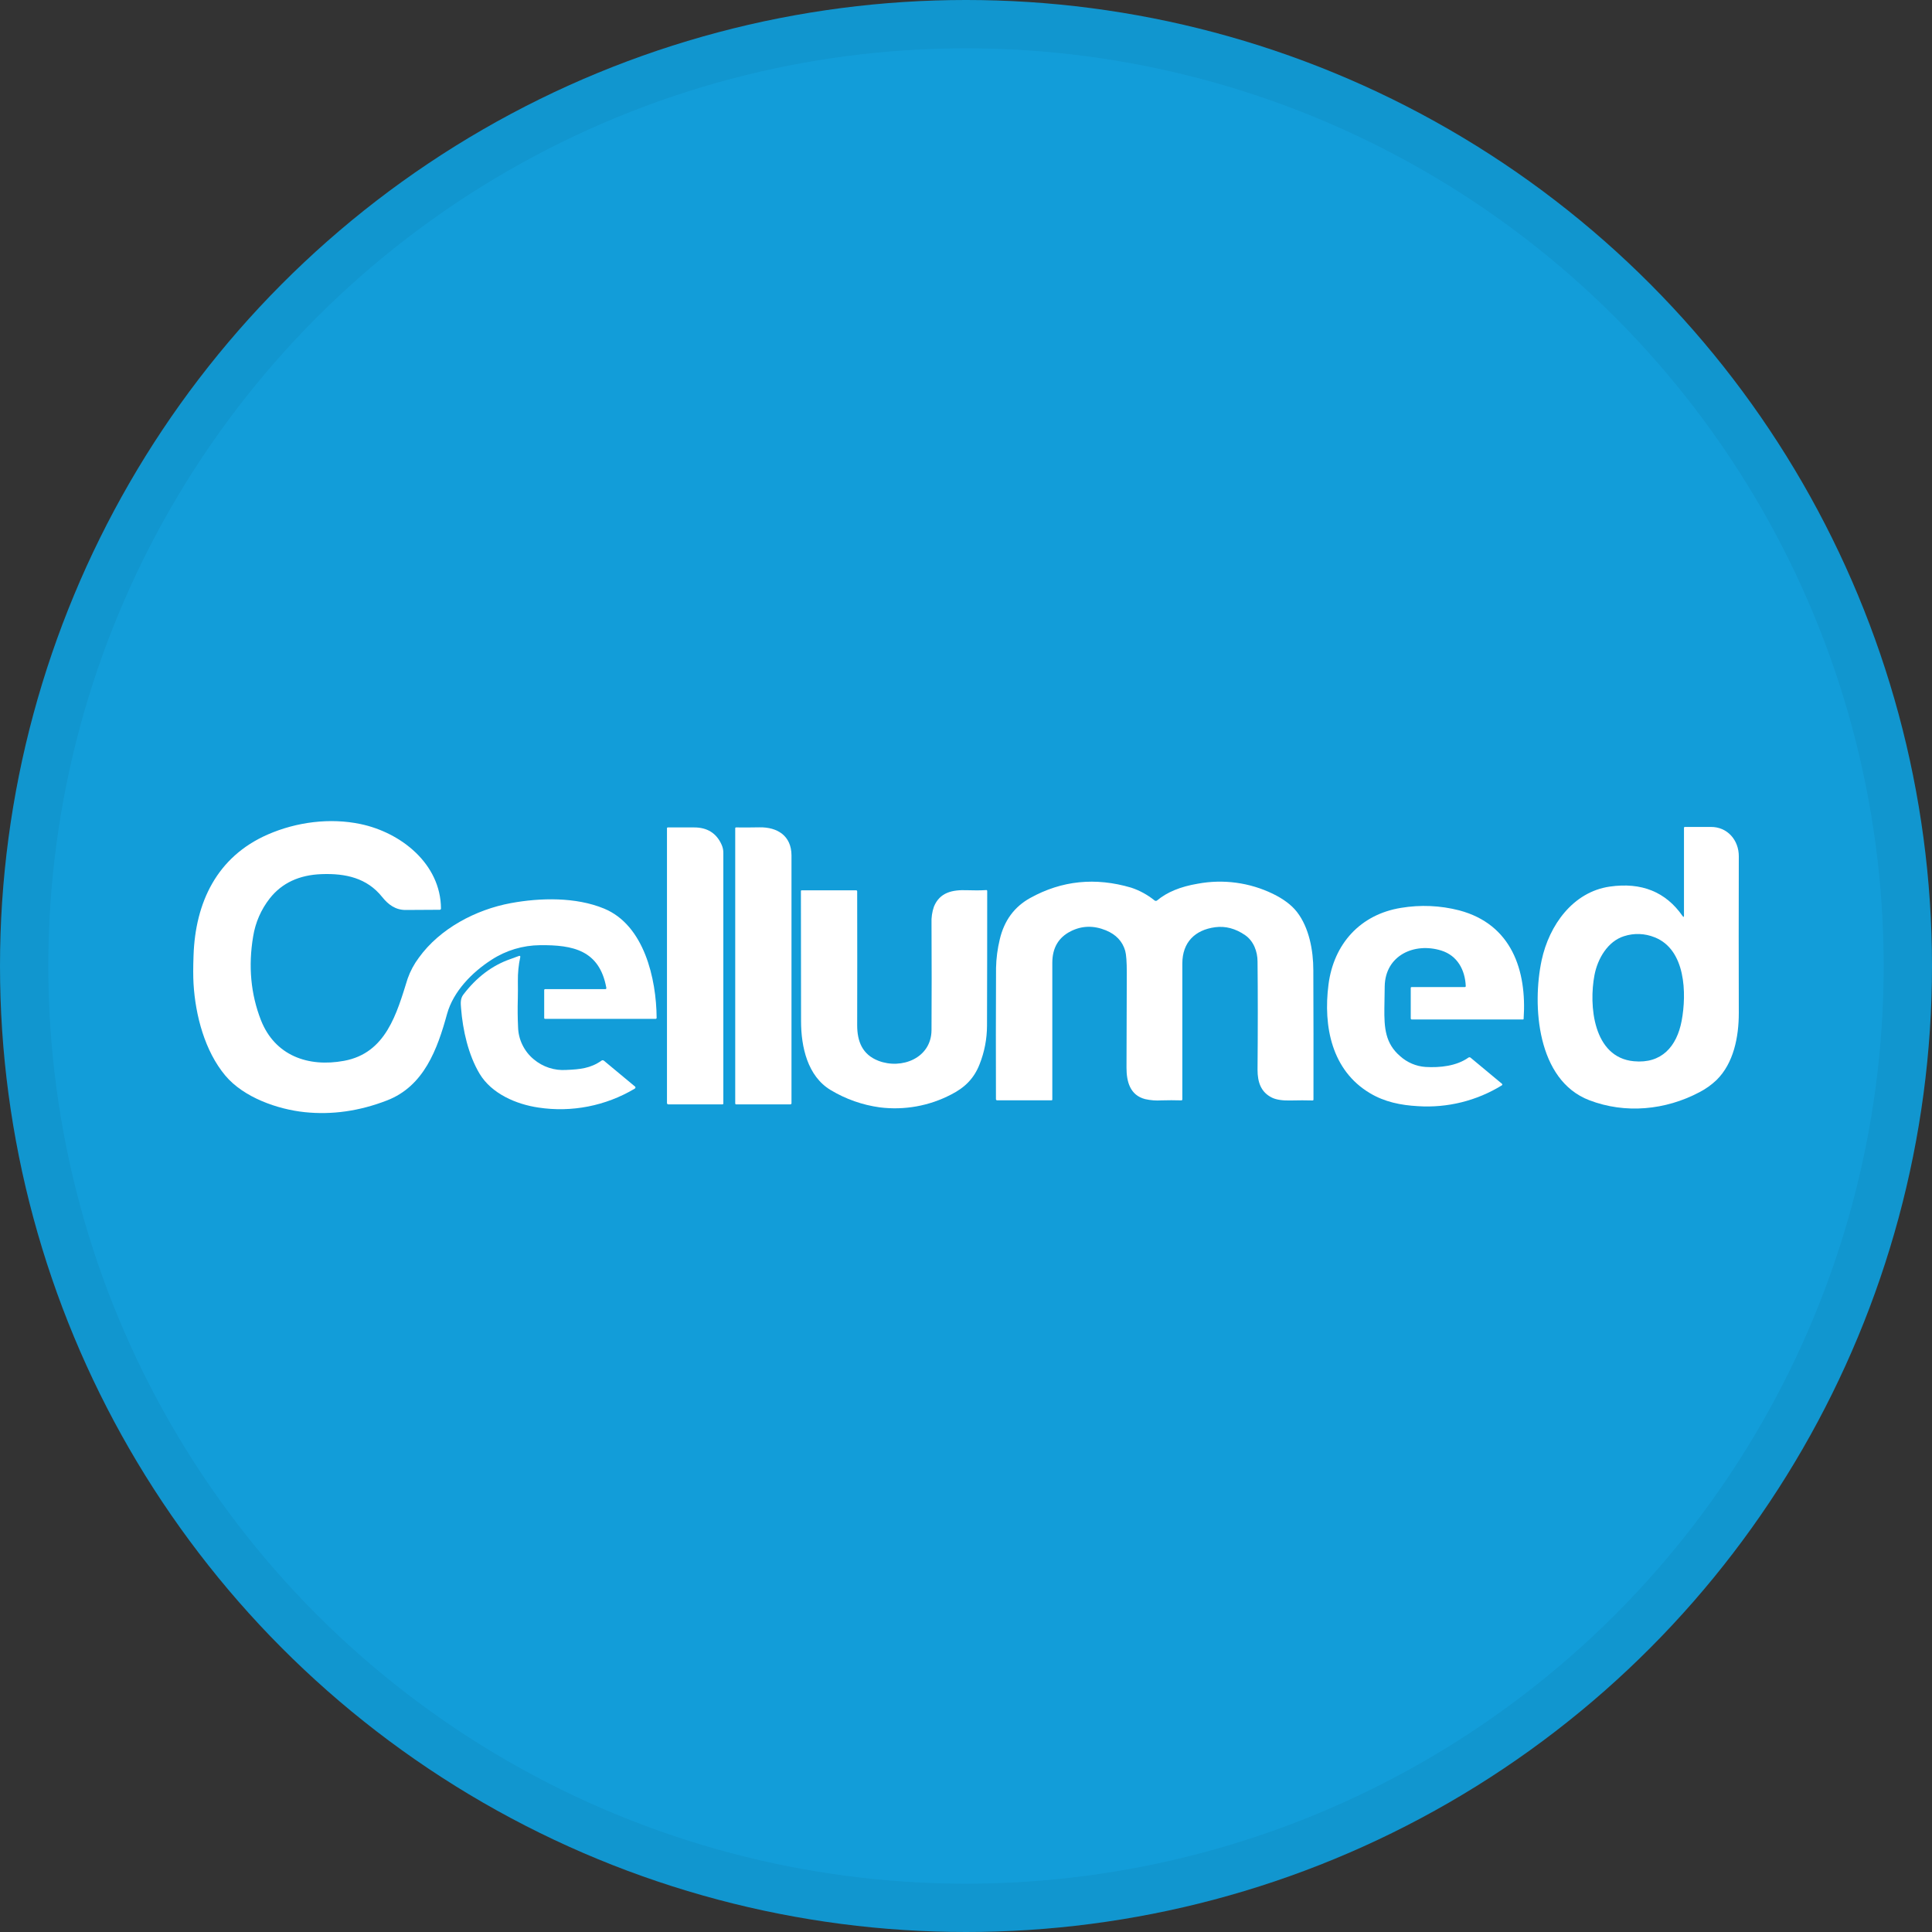 <svg width="40" height="40" viewBox="0 0 40 40" fill="none" xmlns="http://www.w3.org/2000/svg">
<rect x="0" y="0" width="40" height="40" fill="#333333" stroke="none"/>
<circle cx="20" cy="20" r="20" fill="#129DD9"/>
<path d="M12.553 20.449C12.41 19.672 11.862 19.562 11.181 19.569C10.825 19.572 10.476 19.676 10.177 19.871C9.776 20.128 9.386 20.524 9.256 20.992C9.055 21.725 8.778 22.487 8.013 22.783C7.442 23.004 6.874 23.085 6.309 23.026C5.744 22.967 5.045 22.721 4.666 22.27C4.24 21.762 4.046 21.023 4.007 20.369C3.998 20.22 3.998 20.026 4.007 19.785C4.043 18.683 4.492 17.737 5.543 17.278C6.141 17.016 6.836 16.929 7.464 17.061C8.305 17.237 9.125 17.887 9.13 18.811C9.13 18.817 9.127 18.824 9.123 18.828C9.118 18.833 9.112 18.836 9.105 18.836C8.871 18.838 8.635 18.839 8.396 18.84C8.187 18.84 8.037 18.727 7.913 18.572C7.597 18.175 7.15 18.08 6.66 18.098C6.196 18.114 5.838 18.281 5.587 18.598C5.406 18.828 5.287 19.1 5.241 19.389C5.138 20.004 5.192 20.58 5.401 21.118C5.689 21.853 6.376 22.102 7.125 21.963C7.994 21.802 8.214 20.983 8.44 20.261C8.495 20.105 8.573 19.96 8.672 19.828C9.105 19.226 9.85 18.832 10.577 18.698C11.188 18.585 11.923 18.57 12.506 18.811C13.337 19.153 13.589 20.263 13.595 21.073C13.595 21.079 13.593 21.084 13.589 21.088C13.585 21.092 13.58 21.094 13.574 21.094H11.286C11.283 21.094 11.281 21.094 11.278 21.093C11.276 21.092 11.274 21.09 11.272 21.089C11.271 21.087 11.269 21.085 11.268 21.083C11.268 21.08 11.267 21.078 11.267 21.075V20.5C11.267 20.497 11.267 20.494 11.268 20.492C11.269 20.489 11.27 20.487 11.272 20.485C11.274 20.483 11.277 20.481 11.279 20.48C11.282 20.479 11.285 20.479 11.287 20.479H12.529C12.548 20.48 12.557 20.47 12.553 20.449Z" fill="white"/>
<path d="M34.835 18.964C34.855 18.992 34.865 18.989 34.865 18.954V17.139C34.865 17.134 34.867 17.129 34.87 17.126C34.873 17.123 34.878 17.121 34.883 17.121C35.063 17.122 35.242 17.122 35.42 17.121C35.764 17.117 36.001 17.395 36 17.728C35.997 18.854 35.997 19.936 36 20.974C36 21.472 35.892 22.013 35.541 22.359C35.435 22.46 35.315 22.546 35.185 22.613C34.482 22.985 33.65 23.065 32.905 22.779C31.82 22.365 31.719 20.815 31.918 19.881C32.074 19.154 32.567 18.466 33.328 18.356C33.984 18.262 34.487 18.464 34.835 18.964ZM34.258 19.406C34.056 19.324 33.831 19.315 33.623 19.383C33.288 19.488 33.077 19.846 33.012 20.188C32.893 20.809 32.981 21.894 33.828 21.972C34.4 22.026 34.716 21.669 34.817 21.134C34.922 20.572 34.903 19.66 34.258 19.406Z" fill="white"/>
<path d="M14.942 17.493C14.965 17.546 14.977 17.603 14.976 17.661V22.846C14.976 22.851 14.974 22.856 14.971 22.86C14.967 22.863 14.963 22.865 14.958 22.865H13.837C13.829 22.865 13.822 22.862 13.817 22.857C13.812 22.851 13.809 22.844 13.809 22.837V17.148C13.809 17.143 13.81 17.139 13.814 17.136C13.817 17.133 13.821 17.131 13.826 17.131C14.002 17.131 14.182 17.131 14.365 17.131C14.643 17.129 14.835 17.25 14.942 17.493Z" fill="white"/>
<path d="M15.723 17.129C16.093 17.122 16.386 17.303 16.387 17.71C16.388 19.413 16.388 21.123 16.387 22.839C16.387 22.843 16.387 22.846 16.386 22.85C16.384 22.853 16.383 22.856 16.38 22.858C16.378 22.861 16.375 22.863 16.371 22.864C16.368 22.865 16.364 22.865 16.361 22.865H15.241C15.236 22.865 15.231 22.863 15.227 22.859C15.224 22.856 15.222 22.851 15.222 22.846V17.15C15.222 17.137 15.228 17.131 15.241 17.131C15.405 17.133 15.565 17.132 15.723 17.129Z" fill="white"/>
<path d="M23.959 18.641C24.16 18.472 24.44 18.356 24.799 18.296C25.325 18.198 25.869 18.271 26.351 18.504C26.573 18.612 26.74 18.737 26.852 18.881C27.103 19.203 27.191 19.677 27.191 20.087C27.195 20.967 27.195 21.861 27.194 22.767C27.194 22.77 27.193 22.772 27.192 22.774C27.191 22.776 27.19 22.778 27.189 22.779C27.187 22.781 27.185 22.782 27.183 22.783C27.181 22.784 27.179 22.784 27.177 22.784C27.039 22.78 26.891 22.78 26.734 22.784C26.56 22.789 26.428 22.77 26.338 22.727C26.104 22.614 26.036 22.402 26.036 22.148C26.043 21.301 26.043 20.554 26.036 19.907C26.036 19.703 25.956 19.484 25.78 19.362C25.58 19.224 25.373 19.169 25.159 19.197C24.738 19.253 24.479 19.512 24.479 19.949C24.479 20.87 24.479 21.806 24.479 22.758C24.48 22.762 24.479 22.765 24.478 22.768C24.477 22.771 24.475 22.774 24.473 22.777C24.47 22.779 24.468 22.781 24.464 22.782C24.461 22.783 24.458 22.783 24.454 22.782C24.317 22.778 24.182 22.778 24.05 22.782C23.936 22.79 23.821 22.781 23.709 22.756C23.397 22.675 23.322 22.395 23.323 22.102C23.326 21.431 23.328 20.776 23.329 20.139C23.329 19.915 23.318 19.764 23.296 19.685C23.239 19.488 23.105 19.347 22.895 19.261C22.642 19.158 22.4 19.164 22.17 19.28C21.916 19.407 21.788 19.624 21.787 19.931C21.786 20.887 21.786 21.832 21.787 22.764C21.787 22.769 21.786 22.773 21.783 22.776C21.78 22.779 21.776 22.781 21.771 22.781H20.644C20.637 22.781 20.631 22.778 20.627 22.774C20.622 22.769 20.62 22.763 20.62 22.757C20.617 21.862 20.618 20.957 20.622 20.041C20.626 19.841 20.652 19.643 20.699 19.449C20.79 19.06 21 18.774 21.329 18.592C21.982 18.23 22.679 18.159 23.42 18.378C23.596 18.436 23.759 18.526 23.903 18.642C23.911 18.649 23.921 18.652 23.931 18.652C23.941 18.652 23.951 18.648 23.959 18.641Z" fill="white"/>
<path d="M18.188 21.963C18.66 22.145 19.281 21.914 19.286 21.328C19.29 20.638 19.29 19.9 19.286 19.113C19.281 18.997 19.298 18.88 19.336 18.771C19.457 18.475 19.718 18.419 20.025 18.431C20.164 18.436 20.296 18.436 20.421 18.428C20.425 18.428 20.43 18.43 20.433 18.433C20.437 18.436 20.439 18.44 20.439 18.445C20.439 19.349 20.438 20.279 20.435 21.236C20.434 21.51 20.382 21.781 20.281 22.035C20.168 22.324 19.979 22.516 19.692 22.661C19.238 22.898 18.724 22.99 18.216 22.927C17.857 22.878 17.51 22.756 17.199 22.569C16.719 22.282 16.585 21.675 16.585 21.141C16.585 20.244 16.584 19.346 16.582 18.448C16.582 18.446 16.582 18.444 16.583 18.442C16.584 18.441 16.585 18.439 16.586 18.438C16.588 18.436 16.589 18.435 16.591 18.434C16.593 18.434 16.595 18.433 16.597 18.433H17.727C17.732 18.433 17.737 18.436 17.741 18.439C17.745 18.443 17.747 18.448 17.747 18.453C17.749 19.448 17.749 20.372 17.747 21.226C17.747 21.561 17.854 21.835 18.188 21.963Z" fill="white"/>
<path d="M30.328 20.436C30.333 20.436 30.338 20.434 30.341 20.431C30.345 20.427 30.347 20.422 30.347 20.417C30.333 20.084 30.176 19.785 29.84 19.68C29.284 19.507 28.681 19.778 28.669 20.419C28.666 20.559 28.664 20.711 28.662 20.875C28.658 21.274 28.677 21.601 28.99 21.868C29.135 21.998 29.318 22.076 29.512 22.09C29.811 22.108 30.155 22.072 30.403 21.896C30.41 21.891 30.417 21.889 30.425 21.89C30.433 21.89 30.44 21.893 30.447 21.898L31.096 22.438C31.099 22.44 31.101 22.443 31.102 22.446C31.104 22.448 31.104 22.452 31.104 22.455C31.104 22.458 31.103 22.461 31.101 22.464C31.099 22.467 31.097 22.469 31.094 22.471C30.574 22.791 29.966 22.942 29.356 22.902C28.998 22.882 28.667 22.814 28.365 22.634C27.574 22.164 27.393 21.254 27.505 20.384C27.613 19.541 28.165 18.931 29.009 18.796C29.41 18.729 29.821 18.747 30.215 18.849C31.294 19.137 31.614 20.087 31.545 21.094C31.545 21.095 31.544 21.097 31.544 21.099C31.543 21.101 31.542 21.102 31.541 21.104C31.539 21.105 31.538 21.106 31.536 21.107C31.534 21.107 31.532 21.107 31.53 21.107H29.229C29.223 21.107 29.218 21.105 29.214 21.101C29.21 21.097 29.208 21.092 29.208 21.086V20.454C29.208 20.452 29.208 20.45 29.209 20.447C29.21 20.445 29.211 20.443 29.213 20.441C29.215 20.44 29.217 20.438 29.219 20.438C29.221 20.437 29.224 20.436 29.226 20.436H30.328Z" fill="white"/>
<path d="M10.563 19.858C10.623 19.837 10.684 19.815 10.747 19.791C10.752 19.789 10.757 19.789 10.762 19.791C10.767 19.793 10.77 19.797 10.772 19.802C10.773 19.806 10.773 19.81 10.772 19.813C10.736 19.977 10.72 20.145 10.722 20.312C10.724 20.446 10.723 20.566 10.721 20.672C10.715 20.885 10.717 21.081 10.726 21.262C10.729 21.391 10.759 21.517 10.816 21.633C10.872 21.748 10.952 21.851 11.051 21.932C11.239 22.09 11.48 22.169 11.724 22.152C12.005 22.14 12.227 22.12 12.455 21.958C12.462 21.953 12.471 21.951 12.479 21.951C12.488 21.952 12.496 21.955 12.503 21.96L13.149 22.497C13.153 22.501 13.155 22.505 13.156 22.51C13.158 22.515 13.157 22.52 13.155 22.524C13.151 22.532 13.145 22.538 13.137 22.542C12.539 22.897 11.837 23.035 11.149 22.931C10.689 22.864 10.178 22.644 9.931 22.233C9.696 21.842 9.581 21.327 9.546 20.877C9.538 20.778 9.527 20.679 9.592 20.593C9.865 20.234 10.189 19.989 10.563 19.858Z" fill="white"/>
<circle cx="20" cy="20" r="19.5" stroke="black" stroke-opacity="0.05"/>
</svg>
